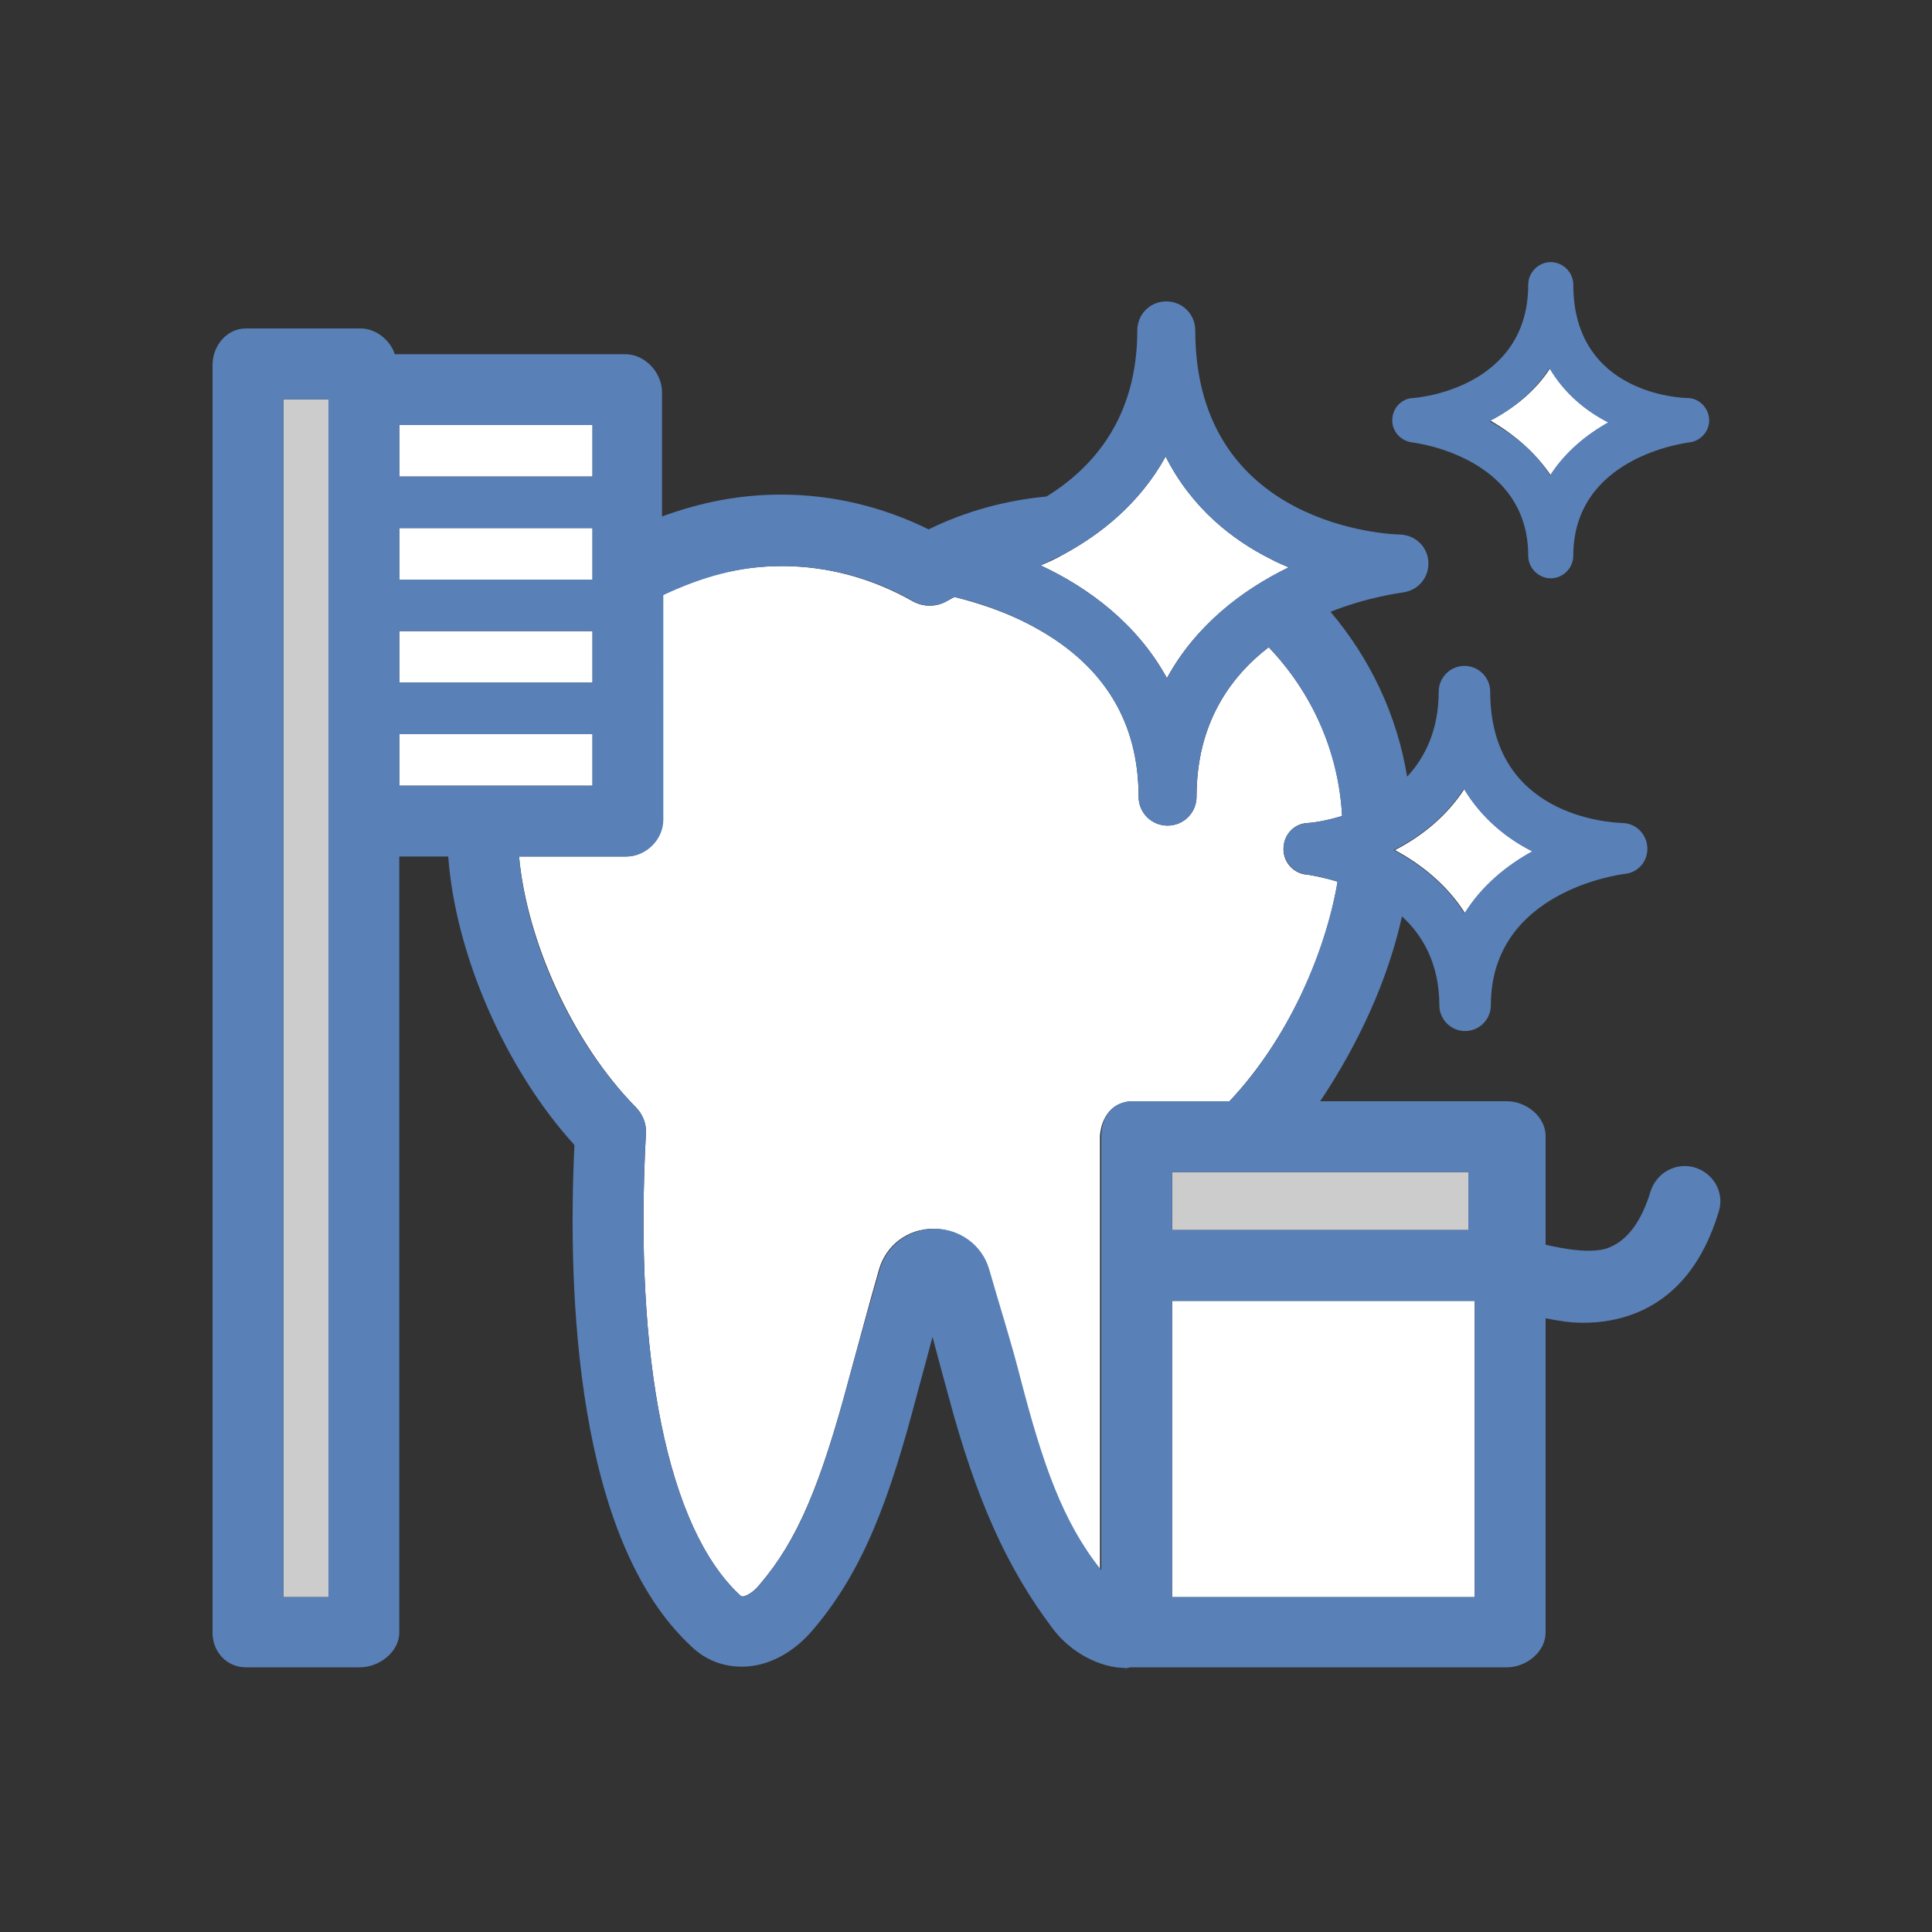 <?xml version="1.0" encoding="utf-8"?>
<!-- Generator: Adobe Illustrator 18.1.1, SVG Export Plug-In . SVG Version: 6.00 Build 0)  -->
<svg version="1.1" id="Layer_1" xmlns="http://www.w3.org/2000/svg" xmlns:xlink="http://www.w3.org/1999/xlink" x="0px" y="0px"
	 viewBox="0 0 300 300" enable-background="new 0 0 300 300" xml:space="preserve">
<rect x="0" y="0" width="300" height="300" fill="#333333" stroke="none"/>
<g>
	<path fill="#FFFFFF" d="M175.9,171h15c0.1,0,0.1-0.2,0.2-0.2c8.4-9,14.6-21.9,16.6-33.9c-2.7-0.8-4.7-1.1-4.9-1.1
		c-2-0.2-3.6-2-3.5-4.1s1.6-3.8,3.7-3.9c0.3,0,2.5-0.2,5.4-1.1c-0.5-10.1-4.8-19.3-11.4-26.2c-6.1,4.7-11.2,12-11.2,23.2
		c0,2.5-2,4.5-4.5,4.5s-4.5-2-4.5-4.5c0-11.5-5.3-20.3-15.8-26.1c-4.8-2.7-9.6-4.1-12.8-4.9c-0.4,0.2-0.7,0.4-1.1,0.6
		c-1.7,1-3.8,1-5.5,0c-6.2-3.5-13.1-5.4-20.2-5.4c-6.7,0-12.5,1.6-18.5,4.5v34.9c0,3-2.6,5.7-5.7,5.7H80.6
		c1.2,13,8.2,28.8,18.1,38.9c1.1,1.1,1.7,2.6,1.6,4.1c-1.9,35.2,3.4,61.3,14.6,71.7c0.2,0.2,0.3,0.2,0.4,0.2c0.4,0,1.6-0.5,2.7-1.9
		c5.8-6.8,9.4-15.3,13.9-32.2c1.5-5.5,3-11.1,4.6-16.7c1.1-3.8,4.5-6.3,8.4-6.3c3.9,0,7.3,2.5,8.4,6.3c1.6,5.6,3.5,11.2,4.9,16.7
		c3.6,13.5,6.6,22.5,12.6,30v-46.9v-20.5C171,173.4,172.8,171,175.9,171z"/>
	<path fill="#FFFFFF" d="M181,70.9c-4.1,7.4-10.2,12.1-15.7,15.1c-1.2,0.7-2.5,1.3-3.7,1.8c7.5,3.5,15,9.1,19.6,17.5
		c4.4-8.1,11.6-13.6,18.9-17.2c-0.9-0.4-1.9-0.8-2.8-1.3C191.5,83.9,185.1,79,181,70.9z"/>
	<path fill="#FFFFFF" d="M227.5,141.8c2.7-4.2,6.5-7.4,10.5-9.6c-4.1-2.1-7.9-5.2-10.6-9.7c-2.8,4.3-6.7,7.4-10.8,9.5
		C220.7,134.2,224.7,137.4,227.5,141.8z"/>
	<path fill="#FFFFFF" d="M240.8,73.8c2.3-3.6,5.6-6.3,9-8.2c-3.5-1.8-6.8-4.5-9.1-8.4c-2.4,3.7-5.8,6.3-9.3,8.1
		C234.9,67.3,238.3,70.1,240.8,73.8z"/>
	<polygon fill="#CCCCCC" points="44,248 51,248 51,127.3 51,62 44,62 	"/>
	<rect x="62" y="66" fill="#FFFFFF" width="30" height="8"/>
	<rect x="62" y="98" fill="#FFFFFF" width="30" height="8"/>
	<rect x="62" y="82" fill="#FFFFFF" width="30" height="8"/>
	<rect x="62" y="114" fill="#FFFFFF" width="30" height="8"/>
	<rect x="182" y="202" fill="#FFFFFF" width="47" height="46"/>
	<rect x="182" y="182" fill="#CCCCCC" width="46" height="9"/>
	<g>
		<path fill="#5980B7" d="M219.3,68.7c0.7,0.1,18,2.3,18,17.6c0,1.9,1.6,3.5,3.5,3.5s3.5-1.6,3.5-3.5c0-15.3,17.3-17.5,18-17.6
			c1.8-0.2,3.2-1.8,3.1-3.6s-1.6-3.3-3.4-3.3c-0.7,0-17.7-0.5-17.7-17.6c0-1.9-1.6-3.5-3.5-3.5s-3.5,1.6-3.5,3.5
			c0,16-17.1,17.6-17.9,17.6c-1.8,0.1-3.2,1.6-3.2,3.4C216.1,66.9,217.5,68.5,219.3,68.7z M240.6,57.2c2.3,3.9,5.6,6.6,9.1,8.4
			c-3.4,1.9-6.7,4.6-9,8.2c-2.4-3.8-5.9-6.5-9.4-8.4C234.8,63.6,238.2,60.9,240.6,57.2z"/>
		<g>
			<path fill="#5980B7" d="M174.9,259.3L174.9,259.3c-0.1-0.1-0.2,0-0.3,0C174.6,259.3,174.9,259.3,174.9,259.3z"/>
			<path fill="#5980B7" d="M263.2,181.3c-2.9-0.9-6,0.8-6.9,3.7c-1.4,4.6-3.5,7.5-6.4,8.7c-3.3,1.4-9.9-0.5-9.9-0.4v-16.9
				c0-3-3-5.4-6-5.4h-0.3H205c6-9,10.5-18.8,12.7-28.7c3.3,3,5.8,7.5,5.8,13.8c0,2.2,1.8,4,4,4s4-1.8,4-4c0-17.7,20-20.3,20.8-20.4
				c2.1-0.2,3.6-2,3.5-4.1c-0.1-2.1-1.8-3.8-3.9-3.8c-2.1-0.1-20.5-1.1-20.5-20.4c0-2.2-1.8-4-4-4s-4,1.8-4,4
				c0,5.9-2.1,10.2-4.9,13.2c-1.6-9.7-5.8-18.4-11.9-25.6c5.8-2.3,10.7-2.9,11.2-3c2.4-0.3,4.1-2.3,4-4.7c-0.1-2.4-2-4.2-4.4-4.3
				c-1.3,0-31.8-1.1-31.8-31.7c0-2.5-2-4.5-4.5-4.5s-4.5,2-4.5,4.5c0,13.5-6.8,21.3-14.1,25.8c-6.4,0.6-12.6,2.3-18.3,5.1
				c-7.1-3.5-14.9-5.4-22.9-5.4c-6.5,0-12.5,1.2-18.5,3.4V60.9c0-3-2.6-5.9-5.7-5.9H61.3c-0.6-2-2.8-4-5.3-4H38.2
				c-3,0-5.2,2.7-5.2,5.7v196.8c0,3,2.2,5.4,5.2,5.4h17.7c3,0,6.1-2.4,6.1-5.4V133h7.6c1.1,15,8.7,32.8,19.6,44.8
				c-1.1,23,0.2,61.3,18.2,77.9c2.2,2.1,4.9,3.1,7.8,3.1c4,0,8-2.1,11.1-5.8c7.9-9.3,11.9-20.5,16.1-36.5c0.8-2.9,1.6-5.9,2.4-8.9
				c0.8,3,1.6,6,2.4,8.9c4.4,16.5,9.2,27,16.2,36.3c2.8,3.8,7.4,6.2,11.4,6.2v0.1c0,0-0.1-0.1-0.1-0.1c0.4,0.1,0.5-0.1,0.9-0.1H234
				c3,0,6-2.4,6-5.4v-48.8c2,0.4,3.8,0.7,5.8,0.7c2.7,0,5.4-0.4,8.2-1.5c6.2-2.5,10.5-7.8,12.9-15.8
				C267.8,185.2,266.1,182.2,263.2,181.3z M51,127.3V248h-7V62h7V127.3z M228,182v9h-46v-9H228z M227.3,122.5
				c2.7,4.5,6.6,7.7,10.6,9.7c-4,2.2-7.8,5.3-10.5,9.6c-2.8-4.4-6.8-7.6-11-9.8C220.6,129.9,224.5,126.8,227.3,122.5z M165.3,86
				c5.5-3,11.6-7.7,15.7-15.1c4.1,8.1,10.5,13,16.3,15.9c0.9,0.5,1.9,0.9,2.8,1.3c-7.3,3.5-14.4,9-18.9,17.2
				c-4.6-8.4-12.1-14-19.6-17.5C162.8,87.2,164,86.6,165.3,86z M62,66h30v8h-0.2H62V66z M62,82h29.8H92v8h-0.2H62V82z M62,98h29.8
				H92v8h-0.2H62V98z M62,122v-8h29.8H92v8H62z M171,176.4v20.5v46.9c-6-7.5-9.1-16.5-12.6-30c-1.4-5.5-3.2-11.1-4.8-16.7
				c-1.1-3.8-4.6-6.3-8.5-6.3c-3.9,0-7.4,2.5-8.5,6.3c-1.6,5.6-3.2,11.2-4.7,16.7c-4.5,17-8.1,25.4-13.9,32.2
				c-1.1,1.4-2.3,1.9-2.7,1.9c0,0-0.1,0-0.4-0.2c-11.2-10.4-16.5-36.5-14.6-71.7c0.1-1.5-0.5-3-1.6-4.1c-10-10.1-17-25.9-18.1-38.9
				h16.7c3,0,5.7-2.6,5.7-5.7V92.4c6-2.8,11.8-4.5,18.5-4.5c7.1,0,14.1,1.9,20.2,5.4c1.7,1,3.7,1,5.4,0c0.4-0.2,0.7-0.4,1.1-0.6
				c3.2,0.7,8,2.2,12.8,4.9c10.5,5.9,15.8,14.6,15.8,26.1c0,2.5,2,4.5,4.5,4.5s4.5-2,4.5-4.5c0-11.2,5.1-18.5,11.2-23.2
				c6.6,6.9,10.8,16,11.4,26.2c-2.9,0.9-5.1,1.1-5.4,1.1c-2.1,0.2-3.7,1.8-3.7,3.9s1.5,3.8,3.5,4.1c0.3,0,2.3,0.3,4.9,1.1
				c-2.1,11.9-8.2,25-16.6,33.9c-0.1,0.1-0.1,0.2-0.2,0.2h-15C172.8,171,171,173.4,171,176.4z M229,248h-47v-46h46.5h0.5V248z"/>
		</g>
	</g>
</g>
</svg>
